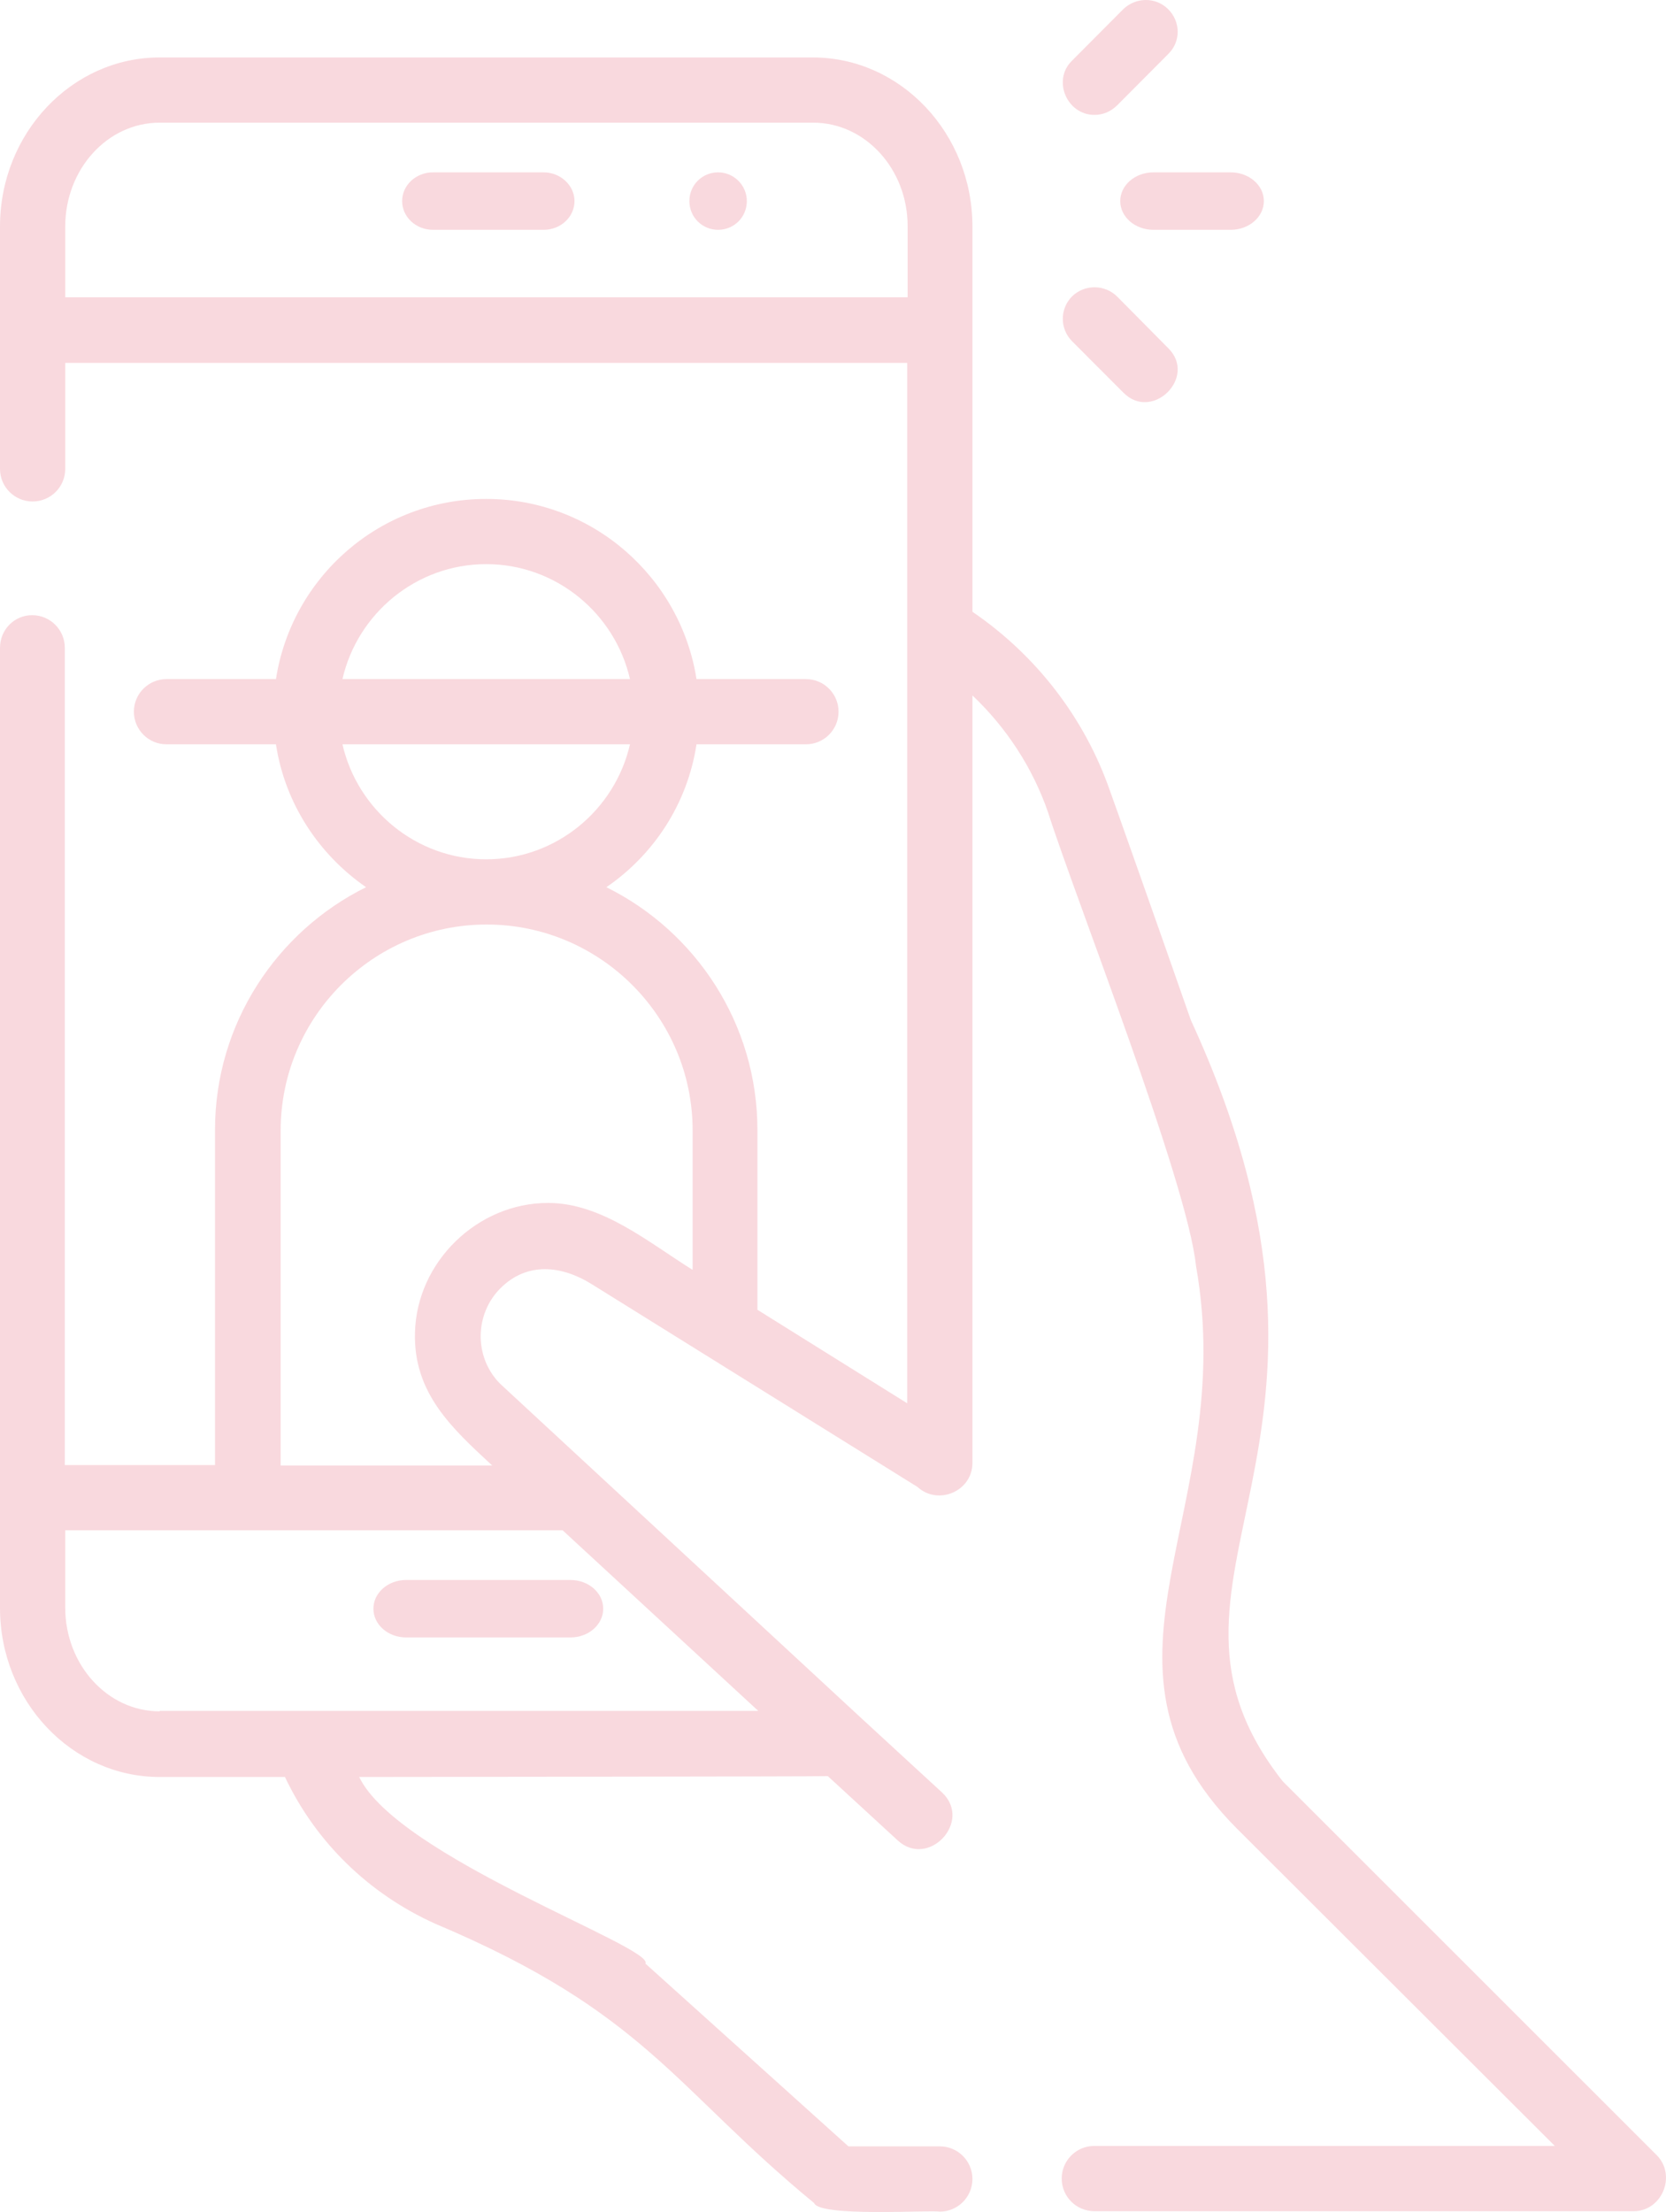 <svg width="58" height="77" viewBox="0 0 58 77" fill="none" xmlns="http://www.w3.org/2000/svg">
<path d="M57.684 75.03L44.656 62.007C39.053 54.883 48.406 50.597 41.459 35.513C40.249 32.048 38.65 27.538 38.635 27.508C37.754 24.984 36.066 22.804 33.854 21.296V7.884C33.854 4.643 31.359 2 28.297 2H5.558C2.495 2 0 4.643 0 7.884V16.322C0 16.95 0.508 17.457 1.135 17.457C1.763 17.457 2.271 16.95 2.271 16.322V12.633H31.584V48.85L26.369 45.594V39.336C26.369 35.633 24.218 32.422 21.11 30.884C22.769 29.748 23.934 27.971 24.248 25.91H28.058C28.685 25.91 29.193 25.402 29.193 24.775C29.193 24.148 28.685 23.64 28.058 23.64H24.248C23.695 20.101 20.632 17.368 16.927 17.368C13.222 17.368 10.159 20.086 9.607 23.64H5.797C5.169 23.64 4.661 24.148 4.661 24.775C4.661 25.402 5.169 25.91 5.797 25.91H9.607C9.92 27.971 11.101 29.748 12.744 30.884C9.636 32.422 7.485 35.633 7.485 39.336V51H2.256V22.55C2.256 21.923 1.748 21.415 1.121 21.415C0.493 21.415 0 21.923 0 22.55V55.974C0 59.214 2.495 61.858 5.558 61.858H9.92C10.996 64.128 12.834 65.92 15.149 66.965C22.485 70.057 23.471 72.685 28.341 76.688C28.521 77.181 32.345 76.927 32.719 76.987C33.346 76.987 33.854 76.479 33.854 75.851C33.854 75.224 33.346 74.716 32.719 74.716H29.537L22.47 68.354C22.799 67.787 13.85 64.65 12.505 61.858C12.505 61.858 28.655 61.843 28.82 61.828L31.255 64.068C32.331 65.054 33.869 63.396 32.794 62.395L29.955 59.782L17.405 48.163C16.494 47.237 16.524 45.743 17.42 44.847C18.361 43.906 19.572 44.056 20.617 44.713L31.942 51.762C32.659 52.419 33.854 51.911 33.854 50.926V24.208C35.035 25.328 35.946 26.717 36.484 28.27C37.44 31.272 41.339 41.144 41.638 44.071C43.147 52.569 37.321 57.855 43.028 63.62L54.128 74.701H38.097C37.47 74.701 36.962 75.209 36.962 75.837C36.962 76.464 37.47 76.972 38.097 76.972H56.877C57.863 76.972 58.371 75.732 57.684 75.03ZM2.271 10.363V7.884C2.271 5.898 3.735 4.27 5.558 4.27H28.312C30.119 4.27 31.598 5.883 31.598 7.869V10.348H2.271V10.363ZM16.927 19.638C19.362 19.638 21.409 21.355 21.932 23.64H11.922C12.445 21.355 14.492 19.638 16.927 19.638ZM21.932 25.91C21.409 28.195 19.362 29.913 16.927 29.913C14.492 29.913 12.445 28.195 11.922 25.91H21.932ZM5.558 59.573C3.75 59.573 2.271 57.96 2.271 55.959V53.27H19.587L26.399 59.558H5.558V59.573ZM19.079 41.875C16.613 41.875 14.507 43.936 14.447 46.386C14.387 48.491 15.732 49.716 17.136 51.015H9.771V39.351C9.771 35.409 12.983 32.183 16.942 32.183C20.886 32.183 24.113 35.394 24.113 39.351V44.205C22.575 43.249 20.961 41.875 19.079 41.875Z" fill="#D9112F" fill-opacity="0.16"/>
<path d="M14.139 55C13.509 55 13 55.447 13 56C13 56.553 13.509 57 14.139 57H19.861C20.491 57 21 56.553 21 56C21 55.447 20.491 55 19.861 55H14.139Z" fill="#D9112F" fill-opacity="0.16"/>
<path d="M18.927 6H15.073C14.48 6 14 6.447 14 7C14 7.553 14.48 8 15.073 8H18.927C19.52 8 20 7.553 20 7C20 6.447 19.506 6 18.927 6Z" fill="#D9112F" fill-opacity="0.16"/>
<path d="M25 6C24.444 6 24 6.444 24 7C24 7.556 24.444 8 25 8C25.556 8 26 7.556 26 7C26 6.444 25.543 6 25 6Z" fill="#D9112F" fill-opacity="0.16"/>
<path d="M38.105 4C38.396 4 38.672 3.885 38.89 3.669L40.68 1.871C41.116 1.439 41.102 0.748 40.665 0.317C40.229 -0.115 39.53 -0.101 39.094 0.331L37.304 2.13C36.635 2.806 37.144 4 38.105 4Z" fill="#D9112F" fill-opacity="0.16"/>
<path d="M39.112 13.671C40.113 14.68 41.679 13.138 40.679 12.128L38.895 10.326C38.459 9.894 37.763 9.894 37.328 10.312C36.893 10.744 36.893 11.436 37.314 11.869L39.112 13.671Z" fill="#D9112F" fill-opacity="0.16"/>
<path d="M39 7C39 7.553 39.517 8 40.155 8H42.845C43.483 8 44 7.553 44 7C44 6.447 43.483 6 42.845 6H40.155C39.517 6 39 6.447 39 7Z" fill="#D9112F" fill-opacity="0.16"/>
</svg>
